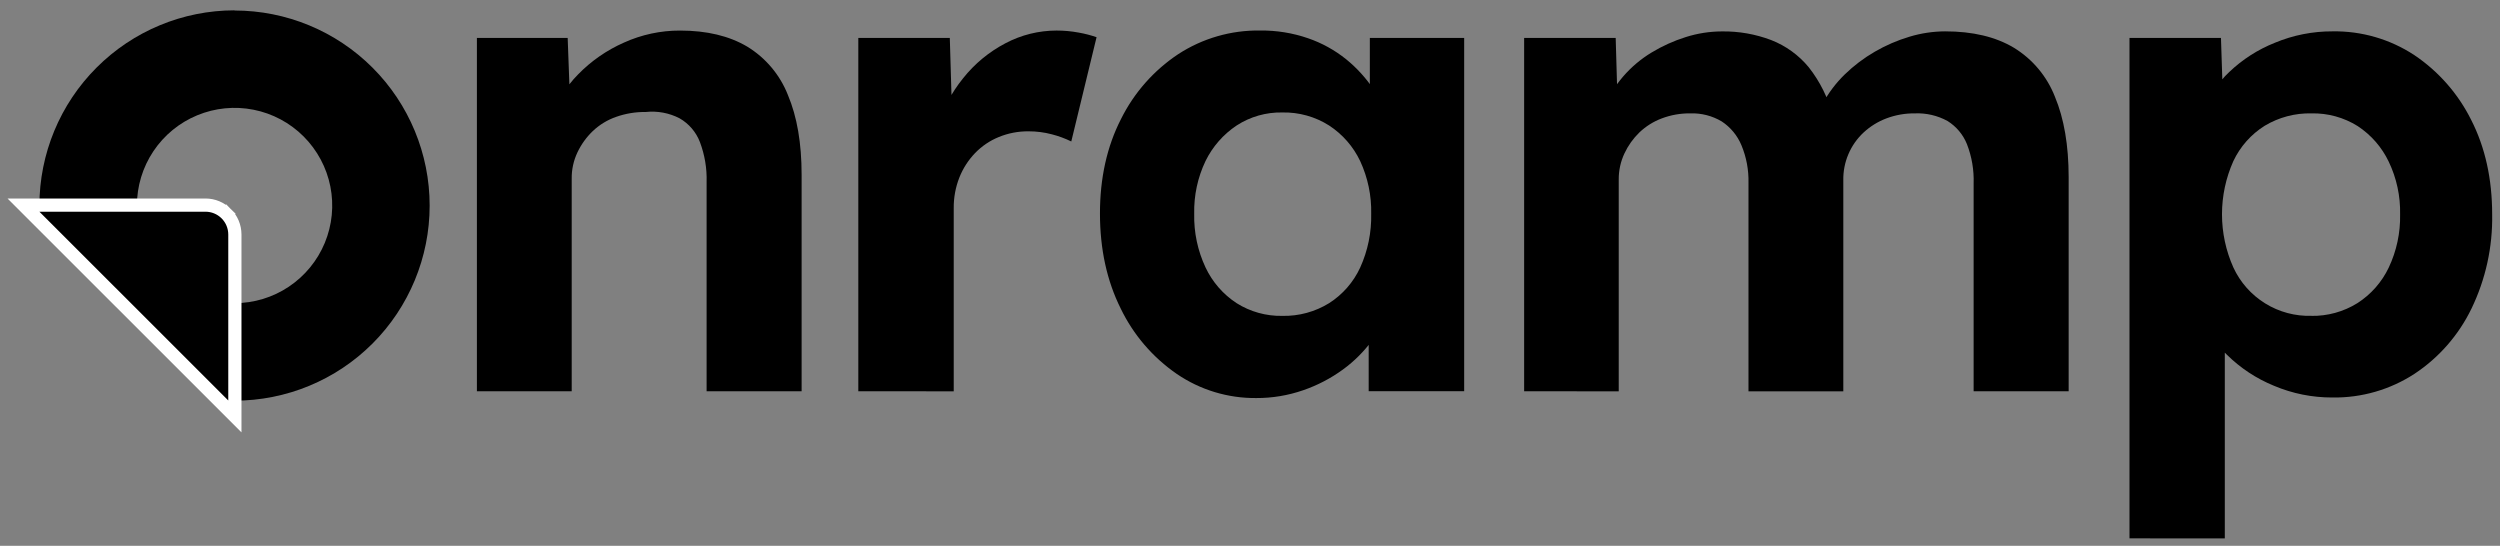 <svg width="142" height="31" viewBox="0 0 142 31" fill="none" xmlns="http://www.w3.org/2000/svg">
<rect x="0" y="0" width="142" height="31" fill="#808080" stroke="none"/>
<path d="M27.088 22.223V2.154H32.244L32.395 6.251L31.336 6.709C31.63 5.772 32.146 4.919 32.839 4.223C33.582 3.461 34.465 2.849 35.439 2.42C36.441 1.966 37.528 1.733 38.628 1.736C40.145 1.736 41.416 2.04 42.44 2.646C43.491 3.286 44.304 4.253 44.754 5.398C45.273 6.625 45.532 8.137 45.532 9.934V22.223H40.135V10.342C40.159 9.566 40.029 8.794 39.755 8.068C39.536 7.499 39.129 7.023 38.6 6.72C38.01 6.415 37.343 6.29 36.682 6.361C36.108 6.353 35.538 6.447 34.996 6.638C34.501 6.81 34.049 7.086 33.668 7.447C33.306 7.795 33.01 8.206 32.796 8.66C32.577 9.125 32.466 9.634 32.473 10.148V22.224H27.088V22.223Z" fill="black"/>
<path d="M48.752 22.223V2.154H53.949L54.139 8.606L53.222 7.276C53.524 6.245 54.026 5.283 54.702 4.448C55.357 3.622 56.178 2.944 57.112 2.456C58.006 1.983 59.002 1.736 60.013 1.735C60.431 1.735 60.849 1.773 61.261 1.849C61.609 1.91 61.951 1.998 62.285 2.113L60.849 8.035C60.496 7.863 60.128 7.728 59.748 7.63C59.315 7.515 58.869 7.458 58.421 7.459C57.842 7.454 57.268 7.563 56.732 7.783C56.224 7.989 55.765 8.3 55.384 8.694C55 9.094 54.697 9.565 54.493 10.08C54.274 10.637 54.166 11.23 54.172 11.827V22.227L48.752 22.223Z" fill="black"/>
<path d="M71.359 22.609C69.749 22.626 68.173 22.148 66.843 21.24C65.475 20.299 64.375 19.017 63.654 17.52C62.871 15.949 62.479 14.152 62.478 12.132C62.477 10.111 62.875 8.321 63.672 6.763C64.412 5.272 65.531 4.002 66.917 3.08C68.303 2.176 69.928 1.707 71.583 1.733C72.507 1.723 73.425 1.872 74.299 2.173C75.084 2.443 75.817 2.847 76.464 3.368C77.076 3.866 77.609 4.455 78.043 5.114C78.466 5.763 78.772 6.481 78.947 7.235L77.807 7.045V2.153H83.165V22.222H77.741V17.401L78.953 17.288C78.742 18.011 78.408 18.691 77.964 19.299C77.494 19.948 76.925 20.518 76.278 20.989C75.589 21.492 74.828 21.888 74.022 22.165C73.166 22.462 72.266 22.613 71.359 22.609ZM72.838 17.942C73.775 17.962 74.697 17.711 75.495 17.219C76.264 16.728 76.876 16.027 77.258 15.199C77.693 14.242 77.906 13.199 77.884 12.148C77.907 11.114 77.693 10.088 77.258 9.149C76.868 8.326 76.257 7.627 75.495 7.129C74.701 6.625 73.777 6.368 72.838 6.388C71.917 6.369 71.011 6.627 70.239 7.129C69.483 7.632 68.875 8.328 68.475 9.143C68.028 10.079 67.808 11.106 67.831 12.143C67.807 13.196 68.028 14.24 68.475 15.193C68.865 16.019 69.475 16.72 70.239 17.219C71.016 17.709 71.919 17.96 72.838 17.942Z" fill="black"/>
<path d="M86.571 22.223V2.154H91.771L91.882 5.988L91.086 6.139C91.634 4.828 92.584 3.725 93.799 2.989C94.413 2.616 95.069 2.32 95.753 2.105C96.416 1.895 97.106 1.786 97.801 1.784C98.759 1.77 99.711 1.937 100.607 2.277C101.434 2.6 102.166 3.129 102.732 3.814C103.373 4.626 103.839 5.564 104.098 6.566L103.266 6.49L103.531 5.882C103.861 5.272 104.282 4.715 104.779 4.231C105.293 3.731 105.868 3.296 106.489 2.937C107.11 2.576 107.773 2.289 108.462 2.084C109.117 1.886 109.798 1.784 110.482 1.781C112.049 1.781 113.351 2.091 114.388 2.711C115.451 3.36 116.27 4.34 116.722 5.5C117.239 6.738 117.498 8.256 117.5 10.053V22.223H112.102V10.425C112.128 9.661 111.999 8.899 111.722 8.186C111.504 7.644 111.119 7.185 110.624 6.875C110.055 6.563 109.412 6.413 108.764 6.44C108.213 6.433 107.665 6.53 107.149 6.724C106.671 6.904 106.233 7.175 105.858 7.52C105.485 7.866 105.189 8.287 104.99 8.754C104.79 9.222 104.691 9.727 104.7 10.235V22.228H99.314V10.386C99.331 9.651 99.194 8.921 98.911 8.243C98.68 7.692 98.291 7.223 97.792 6.896C97.253 6.576 96.633 6.418 96.007 6.44C95.456 6.433 94.908 6.53 94.392 6.724C93.918 6.901 93.486 7.172 93.12 7.52C92.765 7.864 92.476 8.269 92.267 8.717C92.051 9.18 91.94 9.685 91.944 10.196V22.228L86.571 22.223Z" fill="black"/>
<path d="M120.955 30.579V2.153H126.151L126.298 6.67L125.312 6.329C125.517 5.469 125.972 4.69 126.621 4.09C127.373 3.374 128.255 2.809 129.22 2.426C130.254 1.996 131.363 1.777 132.483 1.781C134.132 1.753 135.751 2.222 137.129 3.127C138.508 4.053 139.622 5.322 140.362 6.809C141.157 8.367 141.555 10.157 141.555 12.179C141.588 14.03 141.185 15.863 140.38 17.529C139.654 19.03 138.537 20.309 137.147 21.23C135.761 22.134 134.135 22.604 132.48 22.578C131.34 22.582 130.211 22.356 129.162 21.912C128.163 21.505 127.255 20.905 126.487 20.148C125.81 19.514 125.335 18.694 125.121 17.791L126.369 17.26V30.58L120.955 30.579ZM131.272 17.942C132.199 17.96 133.111 17.709 133.898 17.22C134.67 16.726 135.287 16.026 135.68 15.2C136.126 14.257 136.347 13.224 136.326 12.182C136.349 11.146 136.128 10.118 135.68 9.183C135.288 8.361 134.678 7.662 133.916 7.161C133.13 6.67 132.217 6.419 131.29 6.44C130.357 6.419 129.437 6.663 128.636 7.143C127.861 7.629 127.242 8.326 126.853 9.154C126.429 10.103 126.209 11.131 126.209 12.171C126.209 13.211 126.429 14.239 126.853 15.188C127.242 16.033 127.871 16.744 128.662 17.233C129.452 17.722 130.369 17.968 131.298 17.939L131.272 17.942Z" fill="black"/>
<path d="M13.319 0.587C10.38 0.59 7.563 1.76 5.486 3.838C3.408 5.917 2.24 8.735 2.238 11.673V12.028H7.777V11.673C7.777 10.576 8.102 9.504 8.711 8.592C9.321 7.679 10.187 6.968 11.201 6.549C12.214 6.129 13.329 6.019 14.405 6.233C15.482 6.447 16.47 6.975 17.246 7.751C18.021 8.527 18.55 9.515 18.764 10.591C18.978 11.667 18.868 12.782 18.448 13.796C18.028 14.809 17.317 15.676 16.405 16.285C15.493 16.895 14.42 17.22 13.323 17.22H12.97V22.758H13.323C16.262 22.758 19.081 21.591 21.159 19.513C23.236 17.435 24.404 14.616 24.404 11.678C24.404 8.739 23.236 5.921 21.159 3.843C19.081 1.765 16.262 0.597 13.323 0.597L13.319 0.587Z" fill="black"/>
<path d="M12.701 23.013L13.341 23.653V22.748L13.341 13.314L13.341 13.313C13.339 12.871 13.163 12.448 12.85 12.137L12.588 12.399L12.85 12.137C12.537 11.825 12.114 11.65 11.672 11.65H2.238H1.333L1.973 12.29L12.701 23.013Z" fill="black" stroke="white" stroke-width="0.75"/>
</svg>
